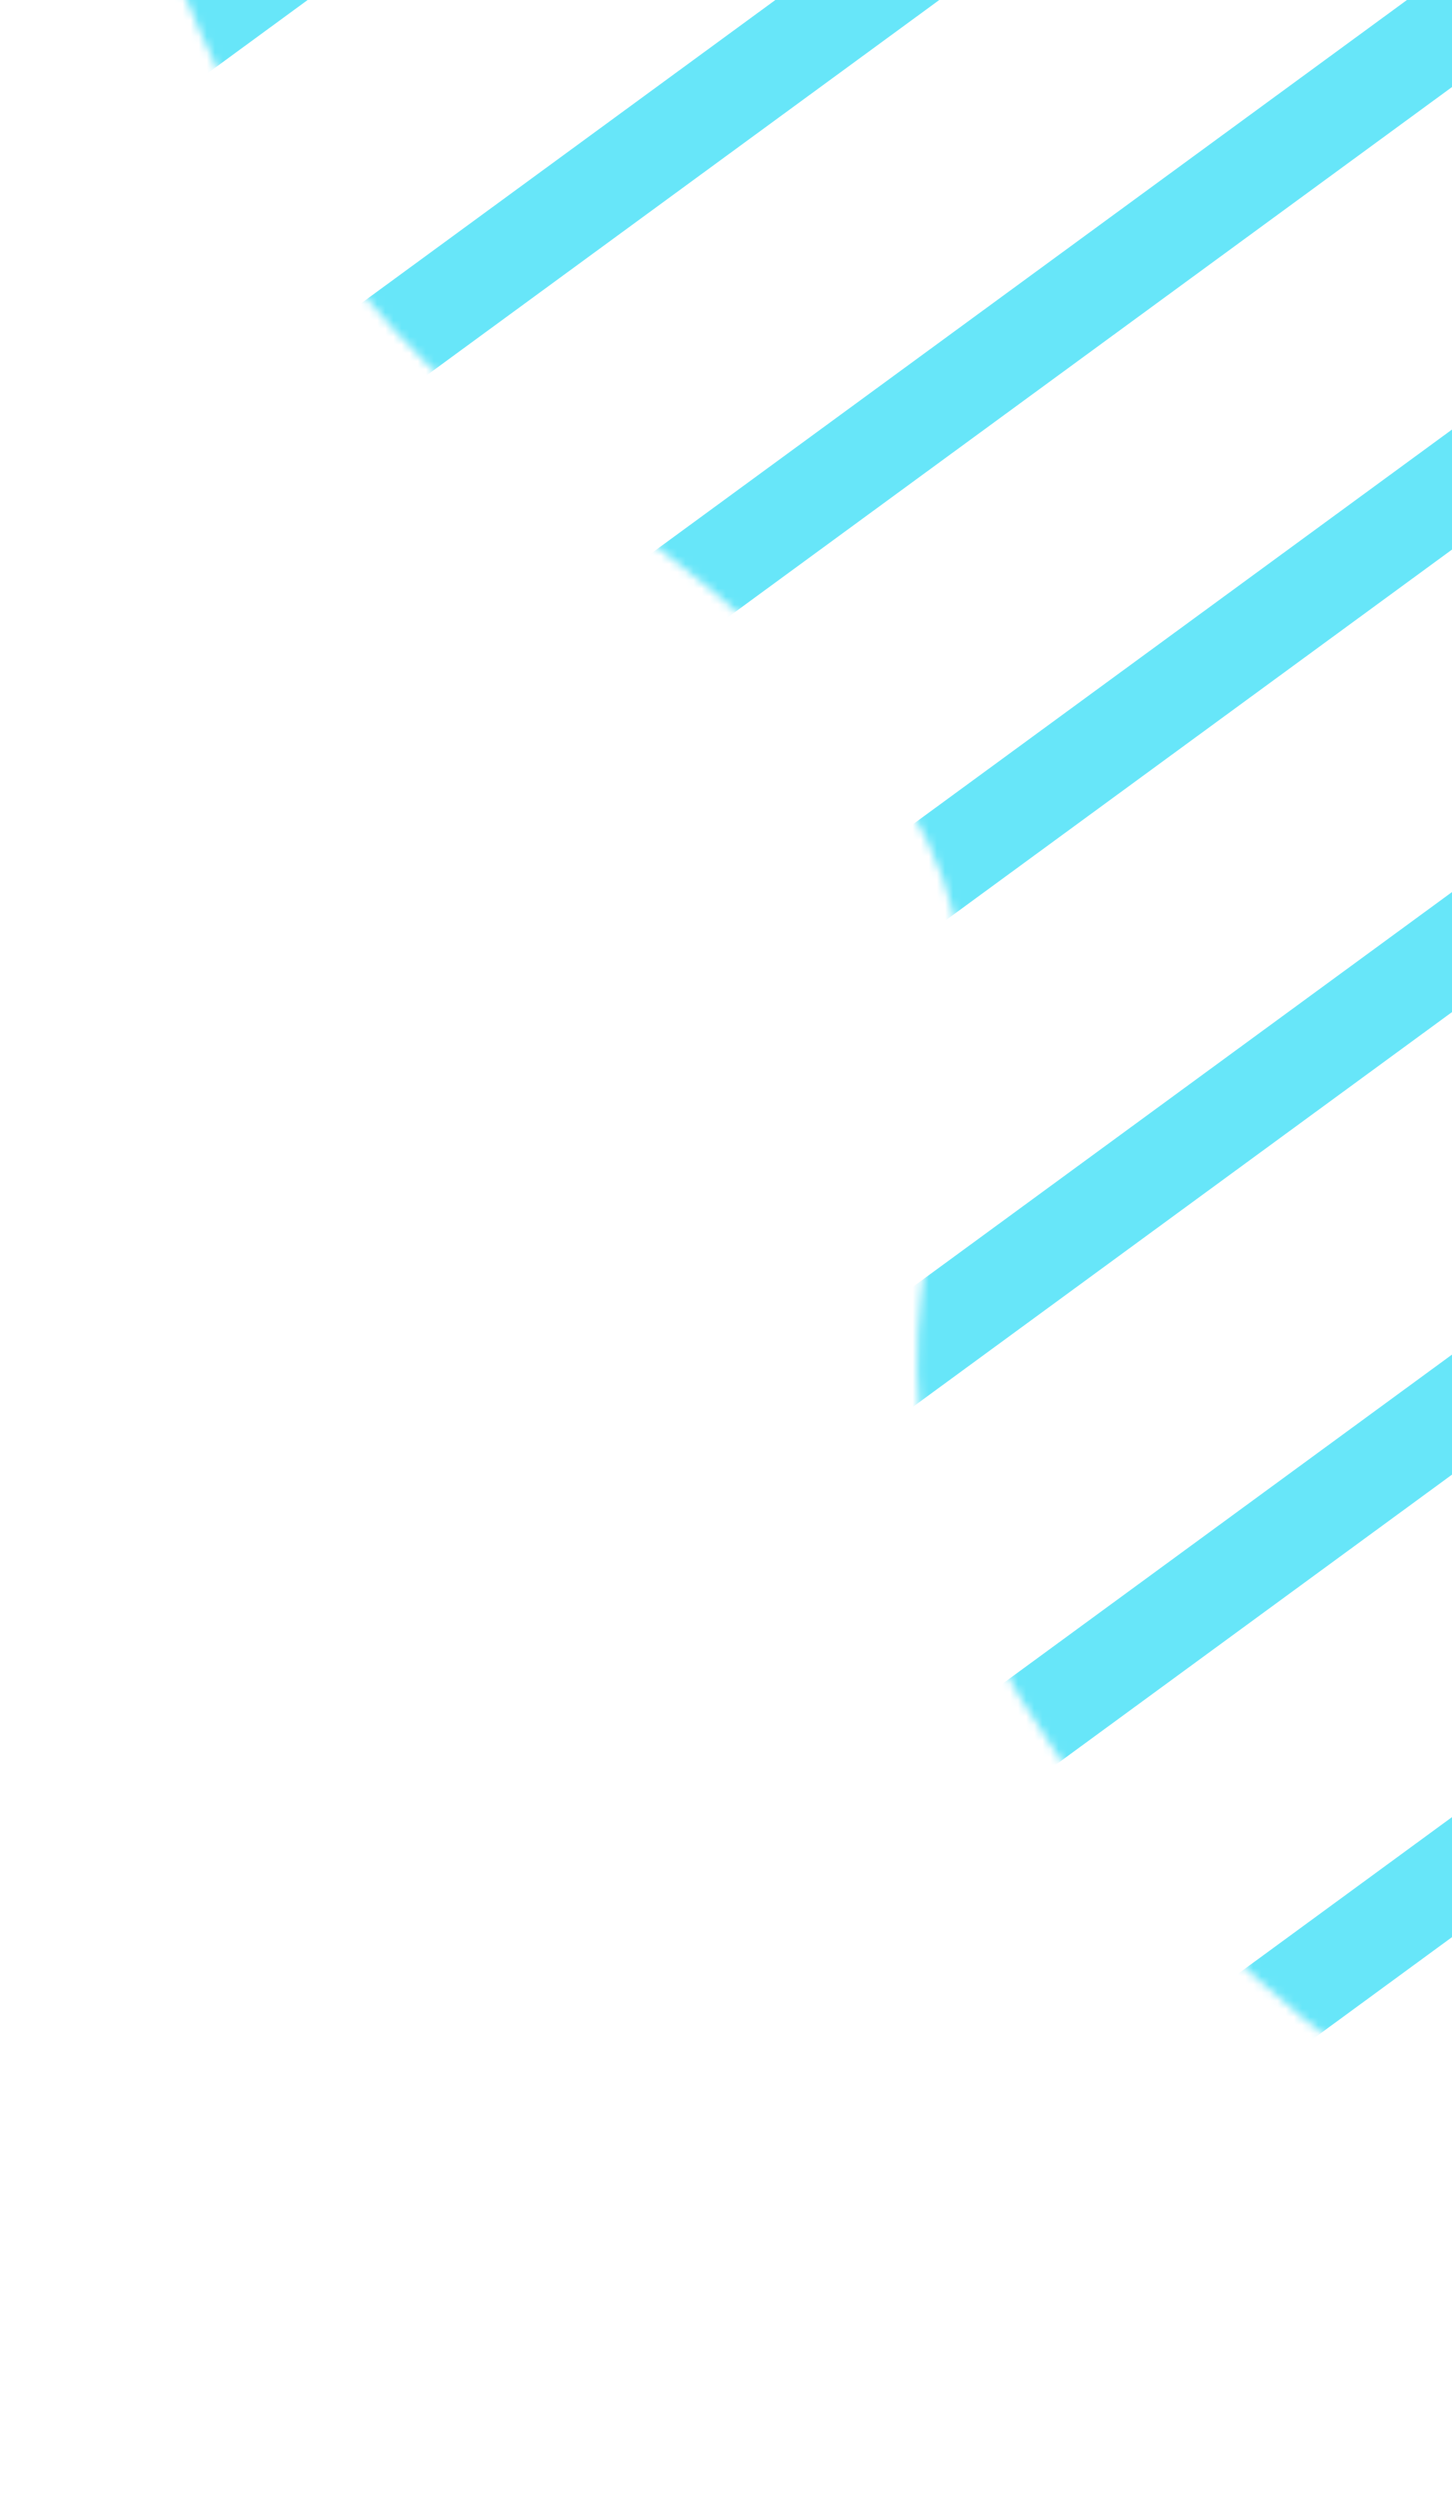 <svg width="179" height="308" viewBox="0 0 179 308" fill="none" xmlns="http://www.w3.org/2000/svg">
<g clip-path="url(#clip0_1948_76746)">
<mask id="mask0_1948_76746" style="mask-type:alpha" maskUnits="userSpaceOnUse" x="-77" y="-402" width="704" height="739">
<path d="M71.261 60.301C-40.281 -17.352 41.844 -185.072 0.93 -214.362C-80.203 -258.216 -38.15 -166.394 -70.113 -193.914C-144.672 -285.418 500.574 -336.099 593.073 -401.541C708.255 -55.777 499.982 50.528 314.364 336.888C279.613 306.65 181.76 282.418 135.566 223.259C73.785 144.139 170.187 129.171 71.261 60.301Z" fill="url(#paint0_linear_1948_76746)"/>
</mask>
<g mask="url(#mask0_1948_76746)">
<path fill-rule="evenodd" clip-rule="evenodd" d="M-1303.94 -784.525L-1307.46 -789.34L-616.913 -1294.74L-613.389 -1289.93L-1303.94 -784.525ZM-1276.78 -747.415L-1283.83 -757.045L-593.278 -1262.45L-586.23 -1252.82L-1276.78 -747.415ZM-1249.62 -710.306L-1256.67 -719.935L-566.118 -1225.34L-559.07 -1215.71L-1249.62 -710.306ZM-1222.46 -673.196L-1229.51 -682.826L-538.958 -1188.23L-531.91 -1178.6L-1222.46 -673.196ZM-1195.3 -636.086L-1202.35 -645.716L-511.798 -1151.12L-504.75 -1141.49L-1195.3 -636.086ZM-1168.14 -598.977L-1175.19 -608.607L-484.638 -1114.01L-477.59 -1104.38L-1168.14 -598.977ZM-1140.98 -561.867L-1148.03 -571.497L-457.478 -1076.9L-450.43 -1067.27L-1140.98 -561.867ZM-1113.82 -524.758L-1120.87 -534.387L-430.318 -1039.79L-423.27 -1030.16L-1113.82 -524.758ZM-1086.66 -487.648L-1093.71 -497.278L-403.158 -1002.68L-396.11 -993.049L-1086.66 -487.648ZM-1059.5 -450.538L-1066.55 -460.168L-375.998 -965.57L-368.95 -955.94L-1059.5 -450.538ZM-1032.34 -413.429L-1039.39 -423.059L-348.838 -928.46L-341.791 -918.83L-1032.34 -413.429ZM-1005.18 -376.319L-1012.23 -385.949L-321.679 -891.35L-314.631 -881.72L-1005.18 -376.319ZM-978.02 -339.209L-985.068 -348.839L-294.519 -854.241L-287.471 -844.611L-978.02 -339.209ZM-950.86 -302.1L-957.908 -311.73L-267.359 -817.131L-260.311 -807.501L-950.86 -302.1ZM-923.7 -264.99L-930.748 -274.62L-240.199 -780.021L-233.151 -770.392L-923.7 -264.99ZM-896.54 -227.881L-903.588 -237.511L-213.039 -742.912L-205.991 -733.282L-896.54 -227.881ZM-869.381 -190.771L-876.428 -200.401L-185.879 -705.802L-178.831 -696.172L-869.381 -190.771ZM-842.221 -153.661L-849.269 -163.291L-158.719 -668.693L-151.671 -659.063L-842.221 -153.661ZM-815.061 -116.552L-822.109 -126.182L-131.559 -631.583L-124.511 -621.953L-815.061 -116.552ZM-787.901 -79.442L-794.949 -89.072L-104.399 -594.473L-97.352 -584.844L-787.901 -79.442ZM-760.741 -42.333L-767.789 -51.962L-77.24 -557.364L-70.192 -547.734L-760.741 -42.333ZM-733.581 -5.223L-740.629 -14.853L-50.08 -520.254L-43.032 -510.624L-733.581 -5.223ZM-706.421 31.887L-713.469 22.257L-22.92 -483.144L-15.872 -473.515L-706.421 31.887ZM-679.261 68.996L-686.309 59.367L4.24 -446.035L11.288 -436.405L-679.261 68.996ZM-652.101 106.106L-659.149 96.476L31.4 -408.925L38.448 -399.296L-652.101 106.106ZM-624.942 143.216L-631.989 133.586L58.56 -371.816L65.608 -362.186L-624.942 143.216ZM-597.782 180.325L-604.83 170.695L85.72 -334.706L92.768 -325.076L-597.782 180.325ZM-570.622 217.435L-577.67 207.805L112.88 -297.597L119.928 -287.967L-570.622 217.435ZM-543.462 254.544L-550.51 244.914L140.04 -260.487L147.087 -250.857L-543.462 254.544ZM-516.302 291.654L-523.35 282.024L167.2 -223.377L174.247 -213.747L-516.302 291.654ZM-489.142 328.764L-496.19 319.134L194.359 -186.268L201.407 -176.638L-489.142 328.764ZM-461.982 365.873L-469.03 356.243L221.519 -149.158L228.567 -139.528L-461.982 365.873ZM-434.822 402.983L-441.87 393.353L248.679 -112.048L255.727 -102.418L-434.822 402.983ZM-407.662 440.092L-414.71 430.462L275.839 -74.939L282.887 -65.309L-407.662 440.092ZM-380.502 477.202L-387.55 467.572L302.999 -37.829L310.047 -28.199L-380.502 477.202ZM-353.343 514.312L-360.391 504.682L330.159 -0.72L337.207 8.91L-353.343 514.312ZM-326.183 551.421L-333.231 541.791L357.319 36.39L364.367 46.02L-326.183 551.421ZM-299.023 588.531L-306.071 578.901L384.478 73.499L391.526 83.129L-299.023 588.531ZM-271.863 625.64L-278.911 616.01L411.638 110.609L418.686 120.239L-271.863 625.64ZM-244.703 662.75L-251.751 653.12L438.798 147.719L445.846 157.349L-244.703 662.75ZM-221.067 695.045L-224.591 690.23L465.958 184.828L469.482 189.644L-221.067 695.045Z" fill="#67E6F9"/>
</g>
</g>
<defs>
<linearGradient id="paint0_linear_1948_76746" x1="49.826" y1="-87.285" x2="158.999" y2="382.811" gradientUnits="userSpaceOnUse">
<stop stop-color="#BB5EB3"/>
<stop offset="0.26" stop-color="#522BB1"/>
<stop offset="1" stop-color="#AC5691"/>
</linearGradient>
<clipPath id="clip0_1948_76746">
<rect width="408" height="248" fill="white" transform="matrix(-4.37114e-08 -1 -1 4.37114e-08 248 308)"/>
</clipPath>
</defs>
</svg>
